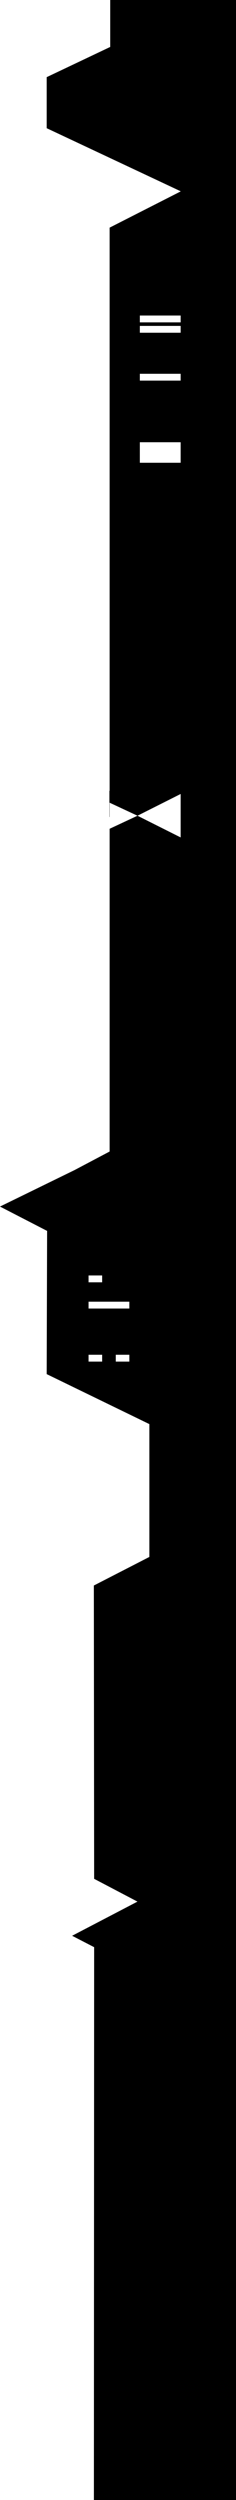 <svg width="41" height="433" viewBox="0 0 41 433" fill="none" xmlns="http://www.w3.org/2000/svg">
<path fill-rule="evenodd" clip-rule="evenodd" d="M19.148 8.129L8.11 13.364L8.11 22.203L31.383 33.126L31.352 33.141L31.383 33.154L19.044 39.427L19.044 136.974L19.007 136.955L19.007 141.509L19.044 141.49V139.026L23.885 141.282L31.383 137.514L31.383 145.041L23.885 141.282L19.044 143.543L19.044 199.439L12.962 202.649L-1.63666e-06 208.974L8.184 213.191L8.11 237.992L25.949 246.651L25.949 269.657L16.303 274.608L16.355 325.407L23.88 329.354L12.531 335.27L16.355 337.247L16.312 433H41L41 -5.126e-06H19.148L19.148 8.129ZM24.294 55.834V54.648H31.383V55.834H24.294ZM24.294 57.629V56.446H31.383V57.629H24.294ZM24.294 65.921V64.738H31.383V65.921H24.294ZM24.294 80.149L24.294 76.594H31.383V80.149H24.294ZM15.385 222.093V220.906H17.746V222.093H15.385ZM15.385 226.635L15.385 225.449H22.472L22.472 226.635H15.385ZM15.385 235.825V234.639H17.746V235.825H15.385ZM20.113 235.825V234.639H22.472V235.825H20.113Z" fill="black"/>
</svg>

